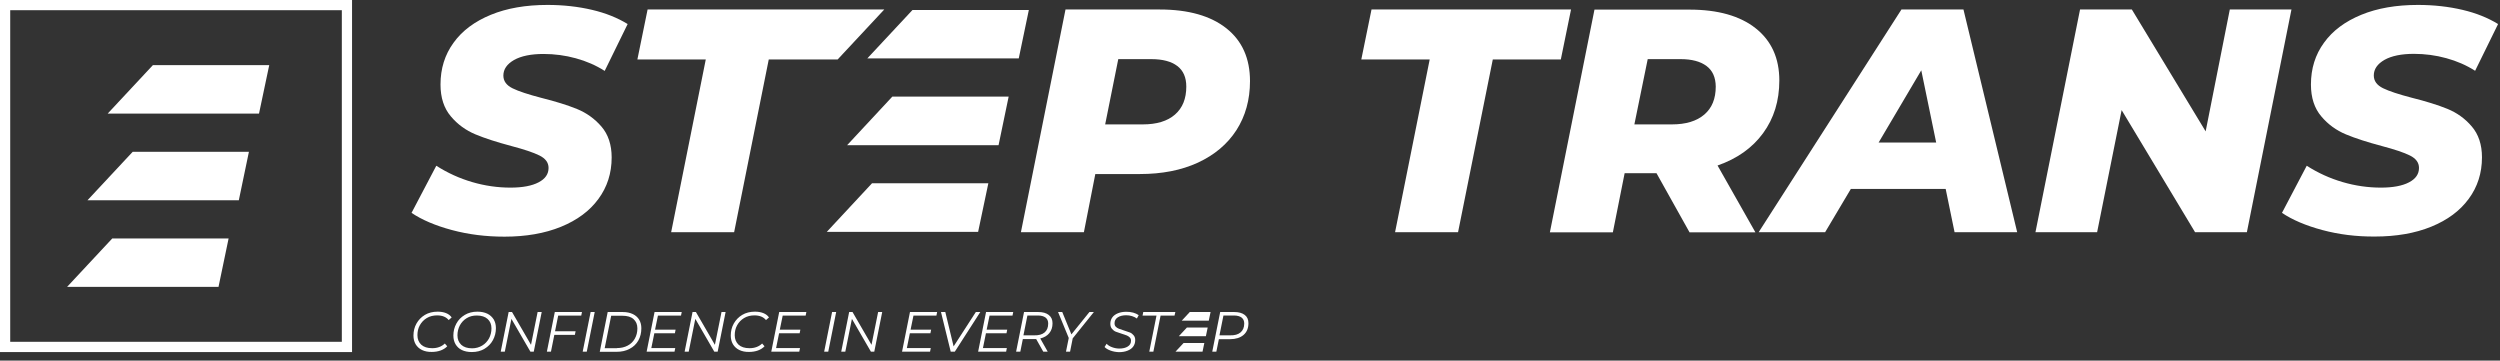 <svg width="208" height="30" viewBox="0 0 208 30" fill="none" xmlns="http://www.w3.org/2000/svg">
<rect x="0" y="0" width="208" height="30" fill="#333333" stroke="none"/>
<g clip-path="url(#clip0_104_55)">
<path d="M29.29 29.29H0V0H29.29V29.29ZM0.85 28.44H28.44V0.85H0.85V28.44Z" fill="white"/>
<path d="M18.18 23.87H5.58L9.34 19.84H19.02L18.18 23.87Z" fill="white"/>
<path d="M19.87 16.66H7.28L11.04 12.63H20.71L19.87 16.66Z" fill="white"/>
<path d="M21.55 9.45H8.96L12.72 5.42H22.4L21.55 9.45Z" fill="white"/>
<path d="M81.38 19.29H68.79L72.55 15.25H82.23L81.38 19.29Z" fill="white"/>
<path d="M83.08 12.08H70.48L74.24 8.04H83.92L83.08 12.08Z" fill="white"/>
<path d="M84.76 4.86H72.16L75.92 0.83H85.6L84.76 4.86Z" fill="white"/>
<path d="M37.6 19.14C36.22 18.77 35.1 18.29 34.24 17.71L36.3 13.79C37.24 14.39 38.23 14.84 39.29 15.15C40.35 15.46 41.41 15.61 42.47 15.61C43.48 15.61 44.26 15.46 44.81 15.17C45.37 14.88 45.64 14.48 45.64 13.97C45.64 13.53 45.39 13.19 44.89 12.94C44.39 12.69 43.61 12.43 42.55 12.15C41.35 11.83 40.35 11.51 39.56 11.18C38.77 10.85 38.08 10.36 37.51 9.68C36.94 9.01 36.65 8.13 36.65 7.03C36.65 5.71 37.01 4.55 37.74 3.55C38.46 2.55 39.5 1.78 40.84 1.23C42.18 0.68 43.75 0.41 45.55 0.41C46.87 0.41 48.11 0.55 49.26 0.82C50.41 1.09 51.39 1.49 52.22 2L50.31 5.9C49.59 5.44 48.79 5.09 47.91 4.85C47.04 4.61 46.14 4.49 45.22 4.49C44.18 4.49 43.36 4.66 42.77 4.99C42.18 5.33 41.88 5.76 41.88 6.29C41.88 6.75 42.14 7.1 42.65 7.35C43.16 7.6 43.96 7.86 45.03 8.14C46.23 8.44 47.22 8.75 48.01 9.07C48.79 9.39 49.47 9.87 50.04 10.53C50.6 11.18 50.89 12.04 50.89 13.1C50.89 14.41 50.52 15.56 49.79 16.55C49.06 17.55 48.02 18.32 46.67 18.87C45.32 19.42 43.75 19.69 41.97 19.69C40.43 19.69 38.98 19.51 37.6 19.14Z" fill="white"/>
<path d="M102.04 2.36C103.35 3.4 104 4.87 104 6.75C104 8.3 103.62 9.66 102.87 10.83C102.12 11.99 101.05 12.89 99.67 13.53C98.28 14.17 96.67 14.48 94.84 14.48H91.13L90.18 19.32H84.94L88.65 0.79H96.49C98.88 0.79 100.73 1.32 102.04 2.36ZM97.76 9.53C98.39 8.98 98.7 8.21 98.7 7.2C98.7 6.44 98.45 5.87 97.95 5.49C97.45 5.11 96.73 4.92 95.79 4.92H93.04L91.95 10.35H95.07C96.24 10.35 97.13 10.08 97.76 9.53Z" fill="white"/>
<path d="M118.95 4.95H113.26L114.11 0.79H130.71L129.86 4.95H124.2L121.31 19.32H116.07L118.95 4.95Z" fill="white"/>
<path d="M146.69 11.08C145.79 12.31 144.53 13.2 142.9 13.77L146.05 19.33H140.57L137.82 14.41H135.17L134.19 19.33H128.95L132.66 0.8H140.57C142.93 0.8 144.77 1.32 146.08 2.36C147.39 3.4 148.04 4.85 148.04 6.7C148.04 8.39 147.59 9.85 146.69 11.08ZM141.98 5.49C141.47 5.11 140.75 4.92 139.84 4.92H137.09L135.98 10.35H139.1C140.26 10.35 141.16 10.08 141.8 9.53C142.44 8.98 142.75 8.21 142.75 7.2C142.74 6.44 142.49 5.87 141.98 5.49Z" fill="white"/>
<path d="M161.88 15.72H153.99L151.85 19.32H146.32L158.2 0.79H163.36L167.83 19.32H162.62L161.88 15.72ZM161.09 11.86L159.85 5.85L156.3 11.86H161.09Z" fill="white"/>
<path d="M190.65 0.79L186.94 19.32H182.63L176.52 9.16L174.48 19.32H169.35L173.06 0.79H177.37L183.51 10.93L185.52 0.79H190.65Z" fill="white"/>
<path d="M193.22 19.14C191.84 18.77 190.72 18.29 189.86 17.71L191.92 13.79C192.86 14.39 193.85 14.84 194.91 15.15C195.97 15.46 197.03 15.61 198.09 15.61C199.1 15.61 199.88 15.46 200.43 15.17C200.99 14.88 201.26 14.48 201.26 13.97C201.26 13.53 201.01 13.19 200.51 12.94C200.01 12.69 199.23 12.43 198.17 12.15C196.97 11.83 195.97 11.51 195.18 11.18C194.39 10.85 193.7 10.36 193.13 9.68C192.56 9.01 192.27 8.13 192.27 7.03C192.27 5.71 192.63 4.55 193.36 3.55C194.08 2.55 195.12 1.78 196.46 1.23C197.8 0.68 199.37 0.41 201.17 0.41C202.49 0.41 203.73 0.55 204.88 0.82C206.03 1.09 207.01 1.49 207.84 2L205.93 5.89C205.21 5.43 204.41 5.08 203.53 4.84C202.66 4.6 201.76 4.48 200.84 4.48C199.8 4.48 198.98 4.65 198.39 4.98C197.8 5.32 197.5 5.75 197.5 6.28C197.5 6.74 197.76 7.09 198.27 7.34C198.78 7.59 199.58 7.85 200.65 8.13C201.85 8.43 202.84 8.74 203.63 9.06C204.41 9.38 205.09 9.86 205.65 10.52C206.21 11.17 206.5 12.03 206.5 13.09C206.5 14.4 206.13 15.55 205.4 16.54C204.67 17.54 203.63 18.31 202.28 18.86C200.93 19.41 199.36 19.68 197.58 19.68C196.05 19.69 194.6 19.51 193.22 19.14Z" fill="white"/>
<path d="M73.57 0.79H70.48H60.58H53.88L53.03 4.95H58.72L55.84 19.32H61.08L63.96 4.95H69.69L73.57 0.79Z" fill="white"/>
<path d="M97.8 29.26H100.05L100.2 28.54H98.47L97.8 29.26Z" fill="white"/>
<path d="M98.08 27.97H100.33L100.48 27.25H98.75L98.08 27.97Z" fill="white"/>
<path d="M98.32 26.68H100.57L100.72 25.96H98.99L98.32 26.68Z" fill="white"/>
<path d="M35.11 29.12C34.88 29.01 34.7 28.84 34.58 28.64C34.46 28.43 34.4 28.19 34.4 27.92C34.4 27.56 34.48 27.22 34.65 26.92C34.82 26.62 35.05 26.38 35.35 26.2C35.65 26.02 36.01 25.93 36.41 25.93C36.67 25.93 36.91 25.97 37.11 26.05C37.31 26.13 37.47 26.25 37.58 26.41L37.33 26.63C37.12 26.37 36.8 26.24 36.37 26.24C36.05 26.24 35.76 26.31 35.51 26.46C35.26 26.61 35.07 26.81 34.93 27.06C34.79 27.31 34.73 27.59 34.73 27.89C34.73 28.22 34.84 28.48 35.05 28.68C35.26 28.87 35.56 28.97 35.96 28.97C36.39 28.97 36.74 28.84 37.01 28.58L37.21 28.81C37.07 28.96 36.88 29.08 36.66 29.16C36.44 29.24 36.19 29.28 35.93 29.28C35.62 29.29 35.34 29.23 35.11 29.12Z" fill="white"/>
<path d="M38.42 29.12C38.19 29.01 38.02 28.84 37.9 28.64C37.78 28.43 37.72 28.19 37.72 27.92C37.72 27.56 37.8 27.23 37.97 26.92C38.13 26.62 38.37 26.38 38.67 26.2C38.97 26.02 39.32 25.93 39.72 25.93C40.04 25.93 40.32 25.99 40.55 26.1C40.78 26.21 40.95 26.38 41.08 26.58C41.2 26.79 41.26 27.03 41.26 27.3C41.26 27.66 41.18 27.99 41.01 28.3C40.85 28.6 40.61 28.84 40.31 29.02C40.01 29.2 39.66 29.29 39.26 29.29C38.92 29.29 38.65 29.23 38.42 29.12ZM40.12 28.75C40.37 28.6 40.55 28.4 40.69 28.15C40.82 27.9 40.89 27.62 40.89 27.32C40.89 26.99 40.78 26.73 40.57 26.54C40.36 26.35 40.06 26.25 39.67 26.25C39.35 26.25 39.07 26.32 38.83 26.47C38.58 26.62 38.4 26.82 38.26 27.07C38.13 27.32 38.06 27.6 38.06 27.9C38.06 28.23 38.17 28.49 38.38 28.69C38.59 28.88 38.89 28.98 39.28 28.98C39.59 28.98 39.87 28.9 40.12 28.75Z" fill="white"/>
<path d="M45.07 25.96L44.41 29.26H44.13L42.55 26.53L42 29.26H41.66L42.32 25.96H42.6L44.18 28.69L44.73 25.96H45.07Z" fill="white"/>
<path d="M46.44 26.26L46.18 27.56H47.89L47.83 27.86H46.12L45.84 29.26H45.5L46.16 25.96H48.42L48.36 26.26H46.44Z" fill="white"/>
<path d="M49.14 25.96H49.48L48.82 29.26H48.48L49.14 25.96Z" fill="white"/>
<path d="M50.56 25.96H51.81C52.14 25.96 52.42 26.02 52.65 26.13C52.88 26.24 53.06 26.4 53.18 26.6C53.3 26.8 53.36 27.04 53.36 27.31C53.36 27.69 53.28 28.03 53.11 28.33C52.94 28.63 52.7 28.86 52.39 29.02C52.08 29.19 51.72 29.27 51.31 29.27H49.9L50.56 25.96ZM51.33 28.96C51.67 28.96 51.97 28.89 52.23 28.75C52.49 28.61 52.68 28.42 52.82 28.17C52.96 27.92 53.03 27.64 53.03 27.32C53.03 26.99 52.92 26.74 52.71 26.55C52.5 26.36 52.19 26.27 51.78 26.27H50.85L50.31 28.97H51.33V28.96Z" fill="white"/>
<path d="M54.74 26.26L54.5 27.43H56.21L56.15 27.73H54.44L54.19 28.96H56.18L56.12 29.26H53.8L54.46 25.96H56.72L56.66 26.26H54.74Z" fill="white"/>
<path d="M60.37 25.96L59.71 29.26H59.43L57.85 26.53L57.3 29.26H56.96L57.62 25.96H57.9L59.48 28.69L60.03 25.96H60.37Z" fill="white"/>
<path d="M61.51 29.12C61.28 29.01 61.1 28.84 60.98 28.64C60.86 28.43 60.8 28.19 60.8 27.92C60.8 27.56 60.88 27.22 61.05 26.92C61.22 26.62 61.45 26.38 61.75 26.2C62.05 26.02 62.41 25.93 62.81 25.93C63.07 25.93 63.31 25.97 63.51 26.05C63.71 26.13 63.87 26.25 63.98 26.41L63.73 26.63C63.52 26.37 63.2 26.24 62.77 26.24C62.45 26.24 62.16 26.31 61.91 26.46C61.66 26.61 61.47 26.81 61.33 27.06C61.19 27.31 61.13 27.59 61.13 27.89C61.13 28.22 61.24 28.48 61.45 28.68C61.66 28.87 61.96 28.97 62.36 28.97C62.79 28.97 63.14 28.84 63.41 28.58L63.61 28.81C63.47 28.96 63.28 29.08 63.06 29.16C62.84 29.24 62.59 29.28 62.33 29.28C62.02 29.29 61.74 29.23 61.51 29.12Z" fill="white"/>
<path d="M65.12 26.26L64.88 27.43H66.59L66.53 27.73H64.82L64.57 28.96H66.56L66.5 29.26H64.17L64.83 25.96H67.09L67.03 26.26H65.12Z" fill="white"/>
<path d="M69.23 25.96H69.57L68.91 29.26H68.57L69.23 25.96Z" fill="white"/>
<path d="M73.4 25.96L72.74 29.26H72.46L70.88 26.53L70.33 29.26H69.99L70.65 25.96H70.93L72.51 28.69L73.06 25.96H73.4Z" fill="white"/>
<path d="M76 26.26L75.76 27.43H77.47L77.41 27.73H75.7L75.45 28.96H77.44L77.38 29.26H75.05L75.71 25.96H77.97L77.91 26.26H76Z" fill="white"/>
<path d="M81.56 25.96L79.44 29.26H79.1L78.29 25.96H78.65L79.34 28.82L81.19 25.96H81.56Z" fill="white"/>
<path d="M82.33 26.26L82.09 27.43H83.8L83.74 27.73H82.03L81.78 28.96H83.77L83.71 29.26H81.38L82.04 25.96H84.3L84.24 26.26H82.33Z" fill="white"/>
<path d="M87.3 27.72C87.12 27.94 86.87 28.08 86.55 28.16L87.17 29.26H86.8L86.21 28.21C86.18 28.21 86.12 28.21 86.04 28.21H85.1L84.89 29.26H84.54L85.2 25.96H86.39C86.76 25.96 87.05 26.04 87.26 26.21C87.47 26.37 87.57 26.6 87.57 26.9C87.57 27.23 87.48 27.5 87.3 27.72ZM86.91 27.66C87.11 27.49 87.21 27.25 87.21 26.92C87.21 26.7 87.14 26.54 86.99 26.42C86.84 26.31 86.63 26.25 86.36 26.25H85.48L85.15 27.9H86.04C86.42 27.91 86.71 27.83 86.91 27.66Z" fill="white"/>
<path d="M89.25 28.15L89.03 29.26H88.69L88.92 28.12L88.03 25.96H88.38L89.14 27.82L90.64 25.96H91.01L89.25 28.15Z" fill="white"/>
<path d="M92.4 29.17C92.18 29.09 92.01 28.99 91.9 28.87L92.07 28.6C92.18 28.72 92.33 28.82 92.53 28.89C92.72 28.96 92.93 29 93.13 29C93.42 29 93.66 28.94 93.83 28.83C94.01 28.72 94.1 28.56 94.1 28.35C94.1 28.24 94.07 28.15 94 28.08C93.93 28.01 93.85 27.95 93.75 27.91C93.65 27.87 93.51 27.82 93.34 27.77C93.14 27.71 92.97 27.65 92.84 27.6C92.71 27.55 92.6 27.46 92.51 27.35C92.42 27.24 92.38 27.1 92.38 26.93C92.38 26.73 92.44 26.55 92.55 26.4C92.66 26.25 92.82 26.14 93.02 26.06C93.22 25.98 93.45 25.94 93.71 25.94C93.91 25.94 94.1 25.96 94.28 26.01C94.46 26.06 94.61 26.13 94.74 26.22L94.59 26.5C94.47 26.41 94.33 26.35 94.18 26.3C94.03 26.25 93.86 26.23 93.69 26.23C93.4 26.23 93.17 26.29 92.99 26.41C92.81 26.53 92.73 26.69 92.73 26.9C92.73 27.01 92.76 27.11 92.83 27.18C92.9 27.25 92.98 27.31 93.09 27.35C93.19 27.39 93.33 27.44 93.5 27.49C93.7 27.55 93.87 27.61 94 27.66C94.13 27.71 94.23 27.79 94.32 27.9C94.41 28 94.45 28.14 94.45 28.3C94.45 28.51 94.39 28.69 94.28 28.84C94.17 28.99 94.01 29.1 93.8 29.18C93.6 29.26 93.36 29.3 93.1 29.3C92.85 29.29 92.62 29.25 92.4 29.17Z" fill="white"/>
<path d="M96.22 26.26H95.06L95.12 25.96H97.79L97.72 26.26H96.56L95.96 29.26H95.62L96.22 26.26Z" fill="white"/>
<path d="M103.56 26.2C103.77 26.36 103.87 26.59 103.87 26.89C103.87 27.31 103.73 27.64 103.46 27.87C103.19 28.1 102.81 28.22 102.34 28.22H101.41L101.2 29.26H100.86L101.52 25.96H102.7C103.06 25.96 103.35 26.04 103.56 26.2ZM103.21 27.66C103.41 27.49 103.52 27.25 103.52 26.92C103.52 26.7 103.45 26.54 103.3 26.42C103.15 26.31 102.94 26.25 102.66 26.25H101.79L101.46 27.9H102.34C102.72 27.91 103.01 27.83 103.21 27.66Z" fill="white"/>
</g>
<defs>
<clipPath id="clip0_104_55">
<rect width="207.83" height="29.29" fill="white"/>
</clipPath>
</defs>
</svg>

